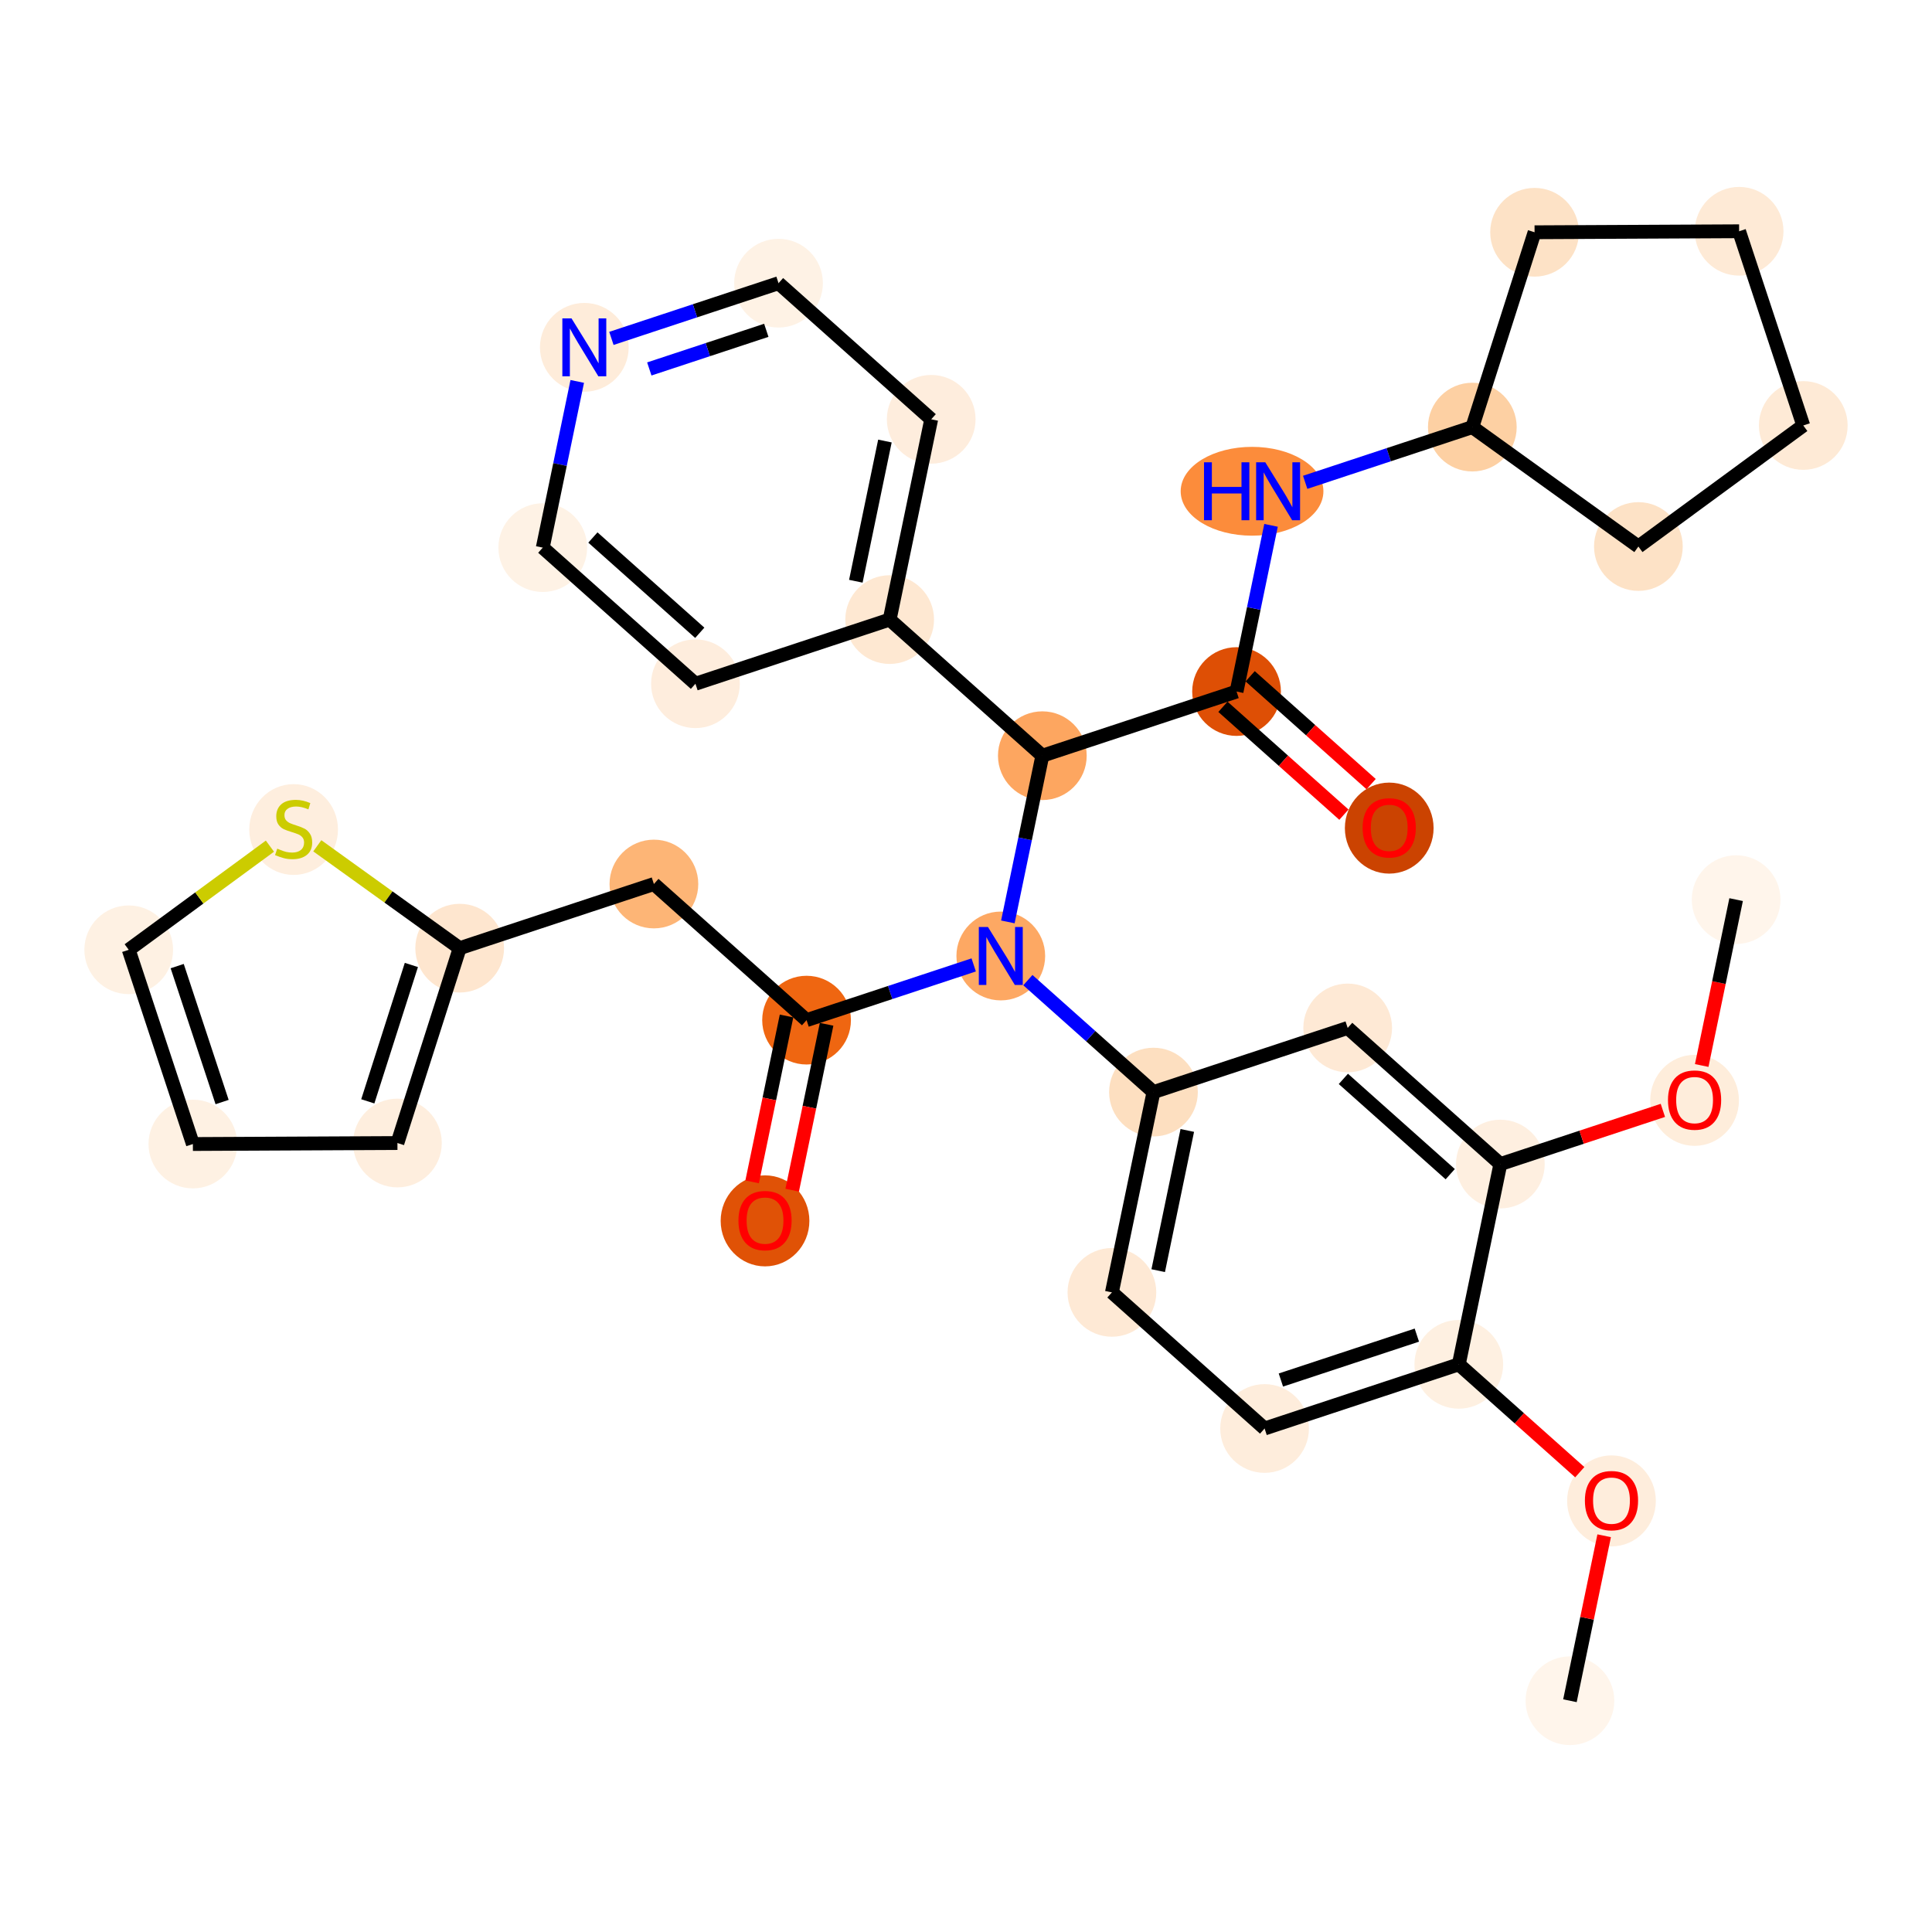 <?xml version='1.0' encoding='iso-8859-1'?>
<svg version='1.1' baseProfile='full'
              xmlns='http://www.w3.org/2000/svg'
                      xmlns:rdkit='http://www.rdkit.org/xml'
                      xmlns:xlink='http://www.w3.org/1999/xlink'
                  xml:space='preserve'
width='280px' height='280px' viewBox='0 0 280 280'>
<!-- END OF HEADER -->
<rect style='opacity:1.0;fill:#FFFFFF;stroke:none' width='280' height='280' x='0' y='0'> </rect>
<ellipse cx='227.527' cy='246.483' rx='5.929' ry='5.929'  style='fill:#FFF5EB;fill-rule:evenodd;stroke:#FFF5EB;stroke-width:1.0px;stroke-linecap:butt;stroke-linejoin:miter;stroke-opacity:1' />
<ellipse cx='233.548' cy='217.523' rx='5.929' ry='6.096'  style='fill:#FEEDDC;fill-rule:evenodd;stroke:#FEEDDC;stroke-width:1.0px;stroke-linecap:butt;stroke-linejoin:miter;stroke-opacity:1' />
<ellipse cx='211.422' cy='197.73' rx='5.929' ry='5.929'  style='fill:#FEF0E1;fill-rule:evenodd;stroke:#FEF0E1;stroke-width:1.0px;stroke-linecap:butt;stroke-linejoin:miter;stroke-opacity:1' />
<ellipse cx='183.274' cy='207.029' rx='5.929' ry='5.929'  style='fill:#FEEDDC;fill-rule:evenodd;stroke:#FEEDDC;stroke-width:1.0px;stroke-linecap:butt;stroke-linejoin:miter;stroke-opacity:1' />
<ellipse cx='161.147' cy='187.301' rx='5.929' ry='5.929'  style='fill:#FEE9D5;fill-rule:evenodd;stroke:#FEE9D5;stroke-width:1.0px;stroke-linecap:butt;stroke-linejoin:miter;stroke-opacity:1' />
<ellipse cx='167.169' cy='158.275' rx='5.929' ry='5.929'  style='fill:#FDDFC0;fill-rule:evenodd;stroke:#FDDFC0;stroke-width:1.0px;stroke-linecap:butt;stroke-linejoin:miter;stroke-opacity:1' />
<ellipse cx='145.042' cy='138.548' rx='5.929' ry='5.936'  style='fill:#FDA863;fill-rule:evenodd;stroke:#FDA863;stroke-width:1.0px;stroke-linecap:butt;stroke-linejoin:miter;stroke-opacity:1' />
<ellipse cx='116.894' cy='147.846' rx='5.929' ry='5.929'  style='fill:#EF6611;fill-rule:evenodd;stroke:#EF6611;stroke-width:1.0px;stroke-linecap:butt;stroke-linejoin:miter;stroke-opacity:1' />
<ellipse cx='110.873' cy='176.937' rx='5.929' ry='6.096'  style='fill:#E05206;fill-rule:evenodd;stroke:#E05206;stroke-width:1.0px;stroke-linecap:butt;stroke-linejoin:miter;stroke-opacity:1' />
<ellipse cx='94.768' cy='128.119' rx='5.929' ry='5.929'  style='fill:#FDB576;fill-rule:evenodd;stroke:#FDB576;stroke-width:1.0px;stroke-linecap:butt;stroke-linejoin:miter;stroke-opacity:1' />
<ellipse cx='66.62' cy='137.417' rx='5.929' ry='5.929'  style='fill:#FEE6CF;fill-rule:evenodd;stroke:#FEE6CF;stroke-width:1.0px;stroke-linecap:butt;stroke-linejoin:miter;stroke-opacity:1' />
<ellipse cx='57.598' cy='165.655' rx='5.929' ry='5.929'  style='fill:#FEEEDE;fill-rule:evenodd;stroke:#FEEEDE;stroke-width:1.0px;stroke-linecap:butt;stroke-linejoin:miter;stroke-opacity:1' />
<ellipse cx='27.954' cy='165.8' rx='5.929' ry='5.929'  style='fill:#FEF1E3;fill-rule:evenodd;stroke:#FEF1E3;stroke-width:1.0px;stroke-linecap:butt;stroke-linejoin:miter;stroke-opacity:1' />
<ellipse cx='18.656' cy='137.652' rx='5.929' ry='5.929'  style='fill:#FEF1E3;fill-rule:evenodd;stroke:#FEF1E3;stroke-width:1.0px;stroke-linecap:butt;stroke-linejoin:miter;stroke-opacity:1' />
<ellipse cx='42.553' cy='120.223' rx='5.929' ry='6.079'  style='fill:#FEEEDE;fill-rule:evenodd;stroke:#FEEEDE;stroke-width:1.0px;stroke-linecap:butt;stroke-linejoin:miter;stroke-opacity:1' />
<ellipse cx='151.063' cy='109.522' rx='5.929' ry='5.929'  style='fill:#FDA660;fill-rule:evenodd;stroke:#FDA660;stroke-width:1.0px;stroke-linecap:butt;stroke-linejoin:miter;stroke-opacity:1' />
<ellipse cx='179.211' cy='100.224' rx='5.929' ry='5.929'  style='fill:#DE4F05;fill-rule:evenodd;stroke:#DE4F05;stroke-width:1.0px;stroke-linecap:butt;stroke-linejoin:miter;stroke-opacity:1' />
<ellipse cx='201.338' cy='120.016' rx='5.929' ry='6.096'  style='fill:#CB4301;fill-rule:evenodd;stroke:#CB4301;stroke-width:1.0px;stroke-linecap:butt;stroke-linejoin:miter;stroke-opacity:1' />
<ellipse cx='181.456' cy='71.198' rx='9.843' ry='5.936'  style='fill:#FC8C3B;fill-rule:evenodd;stroke:#FC8C3B;stroke-width:1.0px;stroke-linecap:butt;stroke-linejoin:miter;stroke-opacity:1' />
<ellipse cx='213.38' cy='61.899' rx='5.929' ry='5.929'  style='fill:#FDD0A3;fill-rule:evenodd;stroke:#FDD0A3;stroke-width:1.0px;stroke-linecap:butt;stroke-linejoin:miter;stroke-opacity:1' />
<ellipse cx='222.402' cy='33.662' rx='5.929' ry='5.929'  style='fill:#FDE2C6;fill-rule:evenodd;stroke:#FDE2C6;stroke-width:1.0px;stroke-linecap:butt;stroke-linejoin:miter;stroke-opacity:1' />
<ellipse cx='252.046' cy='33.517' rx='5.929' ry='5.929'  style='fill:#FEEAD6;fill-rule:evenodd;stroke:#FEEAD6;stroke-width:1.0px;stroke-linecap:butt;stroke-linejoin:miter;stroke-opacity:1' />
<ellipse cx='261.344' cy='61.664' rx='5.929' ry='5.929'  style='fill:#FEEAD6;fill-rule:evenodd;stroke:#FEEAD6;stroke-width:1.0px;stroke-linecap:butt;stroke-linejoin:miter;stroke-opacity:1' />
<ellipse cx='237.447' cy='79.206' rx='5.929' ry='5.929'  style='fill:#FDE2C6;fill-rule:evenodd;stroke:#FDE2C6;stroke-width:1.0px;stroke-linecap:butt;stroke-linejoin:miter;stroke-opacity:1' />
<ellipse cx='128.937' cy='89.795' rx='5.929' ry='5.929'  style='fill:#FEE8D2;fill-rule:evenodd;stroke:#FEE8D2;stroke-width:1.0px;stroke-linecap:butt;stroke-linejoin:miter;stroke-opacity:1' />
<ellipse cx='134.958' cy='60.769' rx='5.929' ry='5.929'  style='fill:#FEEDDD;fill-rule:evenodd;stroke:#FEEDDD;stroke-width:1.0px;stroke-linecap:butt;stroke-linejoin:miter;stroke-opacity:1' />
<ellipse cx='112.831' cy='41.041' rx='5.929' ry='5.929'  style='fill:#FEF2E5;fill-rule:evenodd;stroke:#FEF2E5;stroke-width:1.0px;stroke-linecap:butt;stroke-linejoin:miter;stroke-opacity:1' />
<ellipse cx='84.684' cy='50.34' rx='5.929' ry='5.936'  style='fill:#FEECDA;fill-rule:evenodd;stroke:#FEECDA;stroke-width:1.0px;stroke-linecap:butt;stroke-linejoin:miter;stroke-opacity:1' />
<ellipse cx='78.662' cy='79.366' rx='5.929' ry='5.929'  style='fill:#FEF2E5;fill-rule:evenodd;stroke:#FEF2E5;stroke-width:1.0px;stroke-linecap:butt;stroke-linejoin:miter;stroke-opacity:1' />
<ellipse cx='100.789' cy='99.093' rx='5.929' ry='5.929'  style='fill:#FEEDDD;fill-rule:evenodd;stroke:#FEEDDD;stroke-width:1.0px;stroke-linecap:butt;stroke-linejoin:miter;stroke-opacity:1' />
<ellipse cx='195.316' cy='148.977' rx='5.929' ry='5.929'  style='fill:#FEE9D5;fill-rule:evenodd;stroke:#FEE9D5;stroke-width:1.0px;stroke-linecap:butt;stroke-linejoin:miter;stroke-opacity:1' />
<ellipse cx='217.443' cy='168.704' rx='5.929' ry='5.929'  style='fill:#FEEFE0;fill-rule:evenodd;stroke:#FEEFE0;stroke-width:1.0px;stroke-linecap:butt;stroke-linejoin:miter;stroke-opacity:1' />
<ellipse cx='245.591' cy='159.471' rx='5.929' ry='6.096'  style='fill:#FEEDDB;fill-rule:evenodd;stroke:#FEEDDB;stroke-width:1.0px;stroke-linecap:butt;stroke-linejoin:miter;stroke-opacity:1' />
<ellipse cx='251.612' cy='130.38' rx='5.929' ry='5.929'  style='fill:#FFF5EB;fill-rule:evenodd;stroke:#FFF5EB;stroke-width:1.0px;stroke-linecap:butt;stroke-linejoin:miter;stroke-opacity:1' />
<path class='bond-0 atom-0 atom-1' d='M 227.527,246.483 L 230.007,234.529' style='fill:none;fill-rule:evenodd;stroke:#000000;stroke-width:2.0px;stroke-linecap:butt;stroke-linejoin:miter;stroke-opacity:1' />
<path class='bond-0 atom-0 atom-1' d='M 230.007,234.529 L 232.487,222.574' style='fill:none;fill-rule:evenodd;stroke:#FF0000;stroke-width:2.0px;stroke-linecap:butt;stroke-linejoin:miter;stroke-opacity:1' />
<path class='bond-1 atom-1 atom-2' d='M 228.953,213.361 L 220.188,205.546' style='fill:none;fill-rule:evenodd;stroke:#FF0000;stroke-width:2.0px;stroke-linecap:butt;stroke-linejoin:miter;stroke-opacity:1' />
<path class='bond-1 atom-1 atom-2' d='M 220.188,205.546 L 211.422,197.73' style='fill:none;fill-rule:evenodd;stroke:#000000;stroke-width:2.0px;stroke-linecap:butt;stroke-linejoin:miter;stroke-opacity:1' />
<path class='bond-2 atom-2 atom-3' d='M 211.422,197.73 L 183.274,207.029' style='fill:none;fill-rule:evenodd;stroke:#000000;stroke-width:2.0px;stroke-linecap:butt;stroke-linejoin:miter;stroke-opacity:1' />
<path class='bond-2 atom-2 atom-3' d='M 205.34,193.495 L 185.636,200.004' style='fill:none;fill-rule:evenodd;stroke:#000000;stroke-width:2.0px;stroke-linecap:butt;stroke-linejoin:miter;stroke-opacity:1' />
<path class='bond-33 atom-31 atom-2' d='M 217.443,168.704 L 211.422,197.73' style='fill:none;fill-rule:evenodd;stroke:#000000;stroke-width:2.0px;stroke-linecap:butt;stroke-linejoin:miter;stroke-opacity:1' />
<path class='bond-3 atom-3 atom-4' d='M 183.274,207.029 L 161.147,187.301' style='fill:none;fill-rule:evenodd;stroke:#000000;stroke-width:2.0px;stroke-linecap:butt;stroke-linejoin:miter;stroke-opacity:1' />
<path class='bond-4 atom-4 atom-5' d='M 161.147,187.301 L 167.169,158.275' style='fill:none;fill-rule:evenodd;stroke:#000000;stroke-width:2.0px;stroke-linecap:butt;stroke-linejoin:miter;stroke-opacity:1' />
<path class='bond-4 atom-4 atom-5' d='M 167.856,184.152 L 172.071,163.833' style='fill:none;fill-rule:evenodd;stroke:#000000;stroke-width:2.0px;stroke-linecap:butt;stroke-linejoin:miter;stroke-opacity:1' />
<path class='bond-5 atom-5 atom-6' d='M 167.169,158.275 L 158.068,150.161' style='fill:none;fill-rule:evenodd;stroke:#000000;stroke-width:2.0px;stroke-linecap:butt;stroke-linejoin:miter;stroke-opacity:1' />
<path class='bond-5 atom-5 atom-6' d='M 158.068,150.161 L 148.967,142.047' style='fill:none;fill-rule:evenodd;stroke:#0000FF;stroke-width:2.0px;stroke-linecap:butt;stroke-linejoin:miter;stroke-opacity:1' />
<path class='bond-29 atom-5 atom-30' d='M 167.169,158.275 L 195.316,148.977' style='fill:none;fill-rule:evenodd;stroke:#000000;stroke-width:2.0px;stroke-linecap:butt;stroke-linejoin:miter;stroke-opacity:1' />
<path class='bond-6 atom-6 atom-7' d='M 141.117,139.844 L 129.006,143.845' style='fill:none;fill-rule:evenodd;stroke:#0000FF;stroke-width:2.0px;stroke-linecap:butt;stroke-linejoin:miter;stroke-opacity:1' />
<path class='bond-6 atom-6 atom-7' d='M 129.006,143.845 L 116.894,147.846' style='fill:none;fill-rule:evenodd;stroke:#000000;stroke-width:2.0px;stroke-linecap:butt;stroke-linejoin:miter;stroke-opacity:1' />
<path class='bond-14 atom-6 atom-15' d='M 146.067,133.609 L 148.565,121.566' style='fill:none;fill-rule:evenodd;stroke:#0000FF;stroke-width:2.0px;stroke-linecap:butt;stroke-linejoin:miter;stroke-opacity:1' />
<path class='bond-14 atom-6 atom-15' d='M 148.565,121.566 L 151.063,109.522' style='fill:none;fill-rule:evenodd;stroke:#000000;stroke-width:2.0px;stroke-linecap:butt;stroke-linejoin:miter;stroke-opacity:1' />
<path class='bond-7 atom-7 atom-8' d='M 113.992,147.244 L 111.498,159.264' style='fill:none;fill-rule:evenodd;stroke:#000000;stroke-width:2.0px;stroke-linecap:butt;stroke-linejoin:miter;stroke-opacity:1' />
<path class='bond-7 atom-7 atom-8' d='M 111.498,159.264 L 109.005,171.284' style='fill:none;fill-rule:evenodd;stroke:#FF0000;stroke-width:2.0px;stroke-linecap:butt;stroke-linejoin:miter;stroke-opacity:1' />
<path class='bond-7 atom-7 atom-8' d='M 119.797,148.448 L 117.304,160.468' style='fill:none;fill-rule:evenodd;stroke:#000000;stroke-width:2.0px;stroke-linecap:butt;stroke-linejoin:miter;stroke-opacity:1' />
<path class='bond-7 atom-7 atom-8' d='M 117.304,160.468 L 114.81,172.488' style='fill:none;fill-rule:evenodd;stroke:#FF0000;stroke-width:2.0px;stroke-linecap:butt;stroke-linejoin:miter;stroke-opacity:1' />
<path class='bond-8 atom-7 atom-9' d='M 116.894,147.846 L 94.768,128.119' style='fill:none;fill-rule:evenodd;stroke:#000000;stroke-width:2.0px;stroke-linecap:butt;stroke-linejoin:miter;stroke-opacity:1' />
<path class='bond-9 atom-9 atom-10' d='M 94.768,128.119 L 66.62,137.417' style='fill:none;fill-rule:evenodd;stroke:#000000;stroke-width:2.0px;stroke-linecap:butt;stroke-linejoin:miter;stroke-opacity:1' />
<path class='bond-10 atom-10 atom-11' d='M 66.62,137.417 L 57.598,165.655' style='fill:none;fill-rule:evenodd;stroke:#000000;stroke-width:2.0px;stroke-linecap:butt;stroke-linejoin:miter;stroke-opacity:1' />
<path class='bond-10 atom-10 atom-11' d='M 59.619,139.849 L 53.304,159.615' style='fill:none;fill-rule:evenodd;stroke:#000000;stroke-width:2.0px;stroke-linecap:butt;stroke-linejoin:miter;stroke-opacity:1' />
<path class='bond-34 atom-14 atom-10' d='M 45.986,122.579 L 56.303,129.998' style='fill:none;fill-rule:evenodd;stroke:#CCCC00;stroke-width:2.0px;stroke-linecap:butt;stroke-linejoin:miter;stroke-opacity:1' />
<path class='bond-34 atom-14 atom-10' d='M 56.303,129.998 L 66.62,137.417' style='fill:none;fill-rule:evenodd;stroke:#000000;stroke-width:2.0px;stroke-linecap:butt;stroke-linejoin:miter;stroke-opacity:1' />
<path class='bond-11 atom-11 atom-12' d='M 57.598,165.655 L 27.954,165.8' style='fill:none;fill-rule:evenodd;stroke:#000000;stroke-width:2.0px;stroke-linecap:butt;stroke-linejoin:miter;stroke-opacity:1' />
<path class='bond-12 atom-12 atom-13' d='M 27.954,165.8 L 18.656,137.652' style='fill:none;fill-rule:evenodd;stroke:#000000;stroke-width:2.0px;stroke-linecap:butt;stroke-linejoin:miter;stroke-opacity:1' />
<path class='bond-12 atom-12 atom-13' d='M 32.189,159.718 L 25.68,140.015' style='fill:none;fill-rule:evenodd;stroke:#000000;stroke-width:2.0px;stroke-linecap:butt;stroke-linejoin:miter;stroke-opacity:1' />
<path class='bond-13 atom-13 atom-14' d='M 18.656,137.652 L 28.888,130.141' style='fill:none;fill-rule:evenodd;stroke:#000000;stroke-width:2.0px;stroke-linecap:butt;stroke-linejoin:miter;stroke-opacity:1' />
<path class='bond-13 atom-13 atom-14' d='M 28.888,130.141 L 39.12,122.631' style='fill:none;fill-rule:evenodd;stroke:#CCCC00;stroke-width:2.0px;stroke-linecap:butt;stroke-linejoin:miter;stroke-opacity:1' />
<path class='bond-15 atom-15 atom-16' d='M 151.063,109.522 L 179.211,100.224' style='fill:none;fill-rule:evenodd;stroke:#000000;stroke-width:2.0px;stroke-linecap:butt;stroke-linejoin:miter;stroke-opacity:1' />
<path class='bond-23 atom-15 atom-24' d='M 151.063,109.522 L 128.937,89.795' style='fill:none;fill-rule:evenodd;stroke:#000000;stroke-width:2.0px;stroke-linecap:butt;stroke-linejoin:miter;stroke-opacity:1' />
<path class='bond-16 atom-16 atom-17' d='M 177.238,102.436 L 186.004,110.252' style='fill:none;fill-rule:evenodd;stroke:#000000;stroke-width:2.0px;stroke-linecap:butt;stroke-linejoin:miter;stroke-opacity:1' />
<path class='bond-16 atom-16 atom-17' d='M 186.004,110.252 L 194.77,118.067' style='fill:none;fill-rule:evenodd;stroke:#FF0000;stroke-width:2.0px;stroke-linecap:butt;stroke-linejoin:miter;stroke-opacity:1' />
<path class='bond-16 atom-16 atom-17' d='M 181.184,98.011 L 189.95,105.826' style='fill:none;fill-rule:evenodd;stroke:#000000;stroke-width:2.0px;stroke-linecap:butt;stroke-linejoin:miter;stroke-opacity:1' />
<path class='bond-16 atom-16 atom-17' d='M 189.95,105.826 L 198.715,113.642' style='fill:none;fill-rule:evenodd;stroke:#FF0000;stroke-width:2.0px;stroke-linecap:butt;stroke-linejoin:miter;stroke-opacity:1' />
<path class='bond-17 atom-16 atom-18' d='M 179.211,100.224 L 181.709,88.18' style='fill:none;fill-rule:evenodd;stroke:#000000;stroke-width:2.0px;stroke-linecap:butt;stroke-linejoin:miter;stroke-opacity:1' />
<path class='bond-17 atom-16 atom-18' d='M 181.709,88.18 L 184.208,76.136' style='fill:none;fill-rule:evenodd;stroke:#0000FF;stroke-width:2.0px;stroke-linecap:butt;stroke-linejoin:miter;stroke-opacity:1' />
<path class='bond-18 atom-18 atom-19' d='M 189.157,69.901 L 201.268,65.9' style='fill:none;fill-rule:evenodd;stroke:#0000FF;stroke-width:2.0px;stroke-linecap:butt;stroke-linejoin:miter;stroke-opacity:1' />
<path class='bond-18 atom-18 atom-19' d='M 201.268,65.9 L 213.38,61.899' style='fill:none;fill-rule:evenodd;stroke:#000000;stroke-width:2.0px;stroke-linecap:butt;stroke-linejoin:miter;stroke-opacity:1' />
<path class='bond-19 atom-19 atom-20' d='M 213.38,61.899 L 222.402,33.662' style='fill:none;fill-rule:evenodd;stroke:#000000;stroke-width:2.0px;stroke-linecap:butt;stroke-linejoin:miter;stroke-opacity:1' />
<path class='bond-35 atom-23 atom-19' d='M 237.447,79.206 L 213.38,61.899' style='fill:none;fill-rule:evenodd;stroke:#000000;stroke-width:2.0px;stroke-linecap:butt;stroke-linejoin:miter;stroke-opacity:1' />
<path class='bond-20 atom-20 atom-21' d='M 222.402,33.662 L 252.046,33.517' style='fill:none;fill-rule:evenodd;stroke:#000000;stroke-width:2.0px;stroke-linecap:butt;stroke-linejoin:miter;stroke-opacity:1' />
<path class='bond-21 atom-21 atom-22' d='M 252.046,33.517 L 261.344,61.664' style='fill:none;fill-rule:evenodd;stroke:#000000;stroke-width:2.0px;stroke-linecap:butt;stroke-linejoin:miter;stroke-opacity:1' />
<path class='bond-22 atom-22 atom-23' d='M 261.344,61.664 L 237.447,79.206' style='fill:none;fill-rule:evenodd;stroke:#000000;stroke-width:2.0px;stroke-linecap:butt;stroke-linejoin:miter;stroke-opacity:1' />
<path class='bond-24 atom-24 atom-25' d='M 128.937,89.795 L 134.958,60.769' style='fill:none;fill-rule:evenodd;stroke:#000000;stroke-width:2.0px;stroke-linecap:butt;stroke-linejoin:miter;stroke-opacity:1' />
<path class='bond-24 atom-24 atom-25' d='M 124.035,84.237 L 128.25,63.918' style='fill:none;fill-rule:evenodd;stroke:#000000;stroke-width:2.0px;stroke-linecap:butt;stroke-linejoin:miter;stroke-opacity:1' />
<path class='bond-36 atom-29 atom-24' d='M 100.789,99.093 L 128.937,89.795' style='fill:none;fill-rule:evenodd;stroke:#000000;stroke-width:2.0px;stroke-linecap:butt;stroke-linejoin:miter;stroke-opacity:1' />
<path class='bond-25 atom-25 atom-26' d='M 134.958,60.769 L 112.831,41.041' style='fill:none;fill-rule:evenodd;stroke:#000000;stroke-width:2.0px;stroke-linecap:butt;stroke-linejoin:miter;stroke-opacity:1' />
<path class='bond-26 atom-26 atom-27' d='M 112.831,41.041 L 100.72,45.042' style='fill:none;fill-rule:evenodd;stroke:#000000;stroke-width:2.0px;stroke-linecap:butt;stroke-linejoin:miter;stroke-opacity:1' />
<path class='bond-26 atom-26 atom-27' d='M 100.72,45.042 L 88.609,49.043' style='fill:none;fill-rule:evenodd;stroke:#0000FF;stroke-width:2.0px;stroke-linecap:butt;stroke-linejoin:miter;stroke-opacity:1' />
<path class='bond-26 atom-26 atom-27' d='M 111.058,47.871 L 102.58,50.672' style='fill:none;fill-rule:evenodd;stroke:#000000;stroke-width:2.0px;stroke-linecap:butt;stroke-linejoin:miter;stroke-opacity:1' />
<path class='bond-26 atom-26 atom-27' d='M 102.58,50.672 L 94.102,53.472' style='fill:none;fill-rule:evenodd;stroke:#0000FF;stroke-width:2.0px;stroke-linecap:butt;stroke-linejoin:miter;stroke-opacity:1' />
<path class='bond-27 atom-27 atom-28' d='M 83.659,55.278 L 81.161,67.322' style='fill:none;fill-rule:evenodd;stroke:#0000FF;stroke-width:2.0px;stroke-linecap:butt;stroke-linejoin:miter;stroke-opacity:1' />
<path class='bond-27 atom-27 atom-28' d='M 81.161,67.322 L 78.662,79.366' style='fill:none;fill-rule:evenodd;stroke:#000000;stroke-width:2.0px;stroke-linecap:butt;stroke-linejoin:miter;stroke-opacity:1' />
<path class='bond-28 atom-28 atom-29' d='M 78.662,79.366 L 100.789,99.093' style='fill:none;fill-rule:evenodd;stroke:#000000;stroke-width:2.0px;stroke-linecap:butt;stroke-linejoin:miter;stroke-opacity:1' />
<path class='bond-28 atom-28 atom-29' d='M 85.927,77.899 L 101.416,91.709' style='fill:none;fill-rule:evenodd;stroke:#000000;stroke-width:2.0px;stroke-linecap:butt;stroke-linejoin:miter;stroke-opacity:1' />
<path class='bond-30 atom-30 atom-31' d='M 195.316,148.977 L 217.443,168.704' style='fill:none;fill-rule:evenodd;stroke:#000000;stroke-width:2.0px;stroke-linecap:butt;stroke-linejoin:miter;stroke-opacity:1' />
<path class='bond-30 atom-30 atom-31' d='M 194.69,156.361 L 210.178,170.17' style='fill:none;fill-rule:evenodd;stroke:#000000;stroke-width:2.0px;stroke-linecap:butt;stroke-linejoin:miter;stroke-opacity:1' />
<path class='bond-31 atom-31 atom-32' d='M 217.443,168.704 L 229.219,164.814' style='fill:none;fill-rule:evenodd;stroke:#000000;stroke-width:2.0px;stroke-linecap:butt;stroke-linejoin:miter;stroke-opacity:1' />
<path class='bond-31 atom-31 atom-32' d='M 229.219,164.814 L 240.996,160.924' style='fill:none;fill-rule:evenodd;stroke:#FF0000;stroke-width:2.0px;stroke-linecap:butt;stroke-linejoin:miter;stroke-opacity:1' />
<path class='bond-32 atom-32 atom-33' d='M 246.625,154.42 L 249.118,142.4' style='fill:none;fill-rule:evenodd;stroke:#FF0000;stroke-width:2.0px;stroke-linecap:butt;stroke-linejoin:miter;stroke-opacity:1' />
<path class='bond-32 atom-32 atom-33' d='M 249.118,142.4 L 251.612,130.38' style='fill:none;fill-rule:evenodd;stroke:#000000;stroke-width:2.0px;stroke-linecap:butt;stroke-linejoin:miter;stroke-opacity:1' />
<path  class='atom-1' d='M 229.695 217.481
Q 229.695 215.465, 230.691 214.339
Q 231.687 213.213, 233.548 213.213
Q 235.41 213.213, 236.406 214.339
Q 237.402 215.465, 237.402 217.481
Q 237.402 219.521, 236.394 220.683
Q 235.386 221.833, 233.548 221.833
Q 231.698 221.833, 230.691 220.683
Q 229.695 219.533, 229.695 217.481
M 233.548 220.884
Q 234.829 220.884, 235.517 220.031
Q 236.216 219.165, 236.216 217.481
Q 236.216 215.833, 235.517 215.003
Q 234.829 214.161, 233.548 214.161
Q 232.268 214.161, 231.568 214.991
Q 230.88 215.821, 230.88 217.481
Q 230.88 219.177, 231.568 220.031
Q 232.268 220.884, 233.548 220.884
' fill='#FF0000'/>
<path  class='atom-6' d='M 143.186 134.35
L 145.937 138.797
Q 146.21 139.236, 146.649 140.03
Q 147.088 140.825, 147.111 140.872
L 147.111 134.35
L 148.226 134.35
L 148.226 142.745
L 147.076 142.745
L 144.123 137.884
Q 143.779 137.315, 143.412 136.663
Q 143.056 136.01, 142.949 135.809
L 142.949 142.745
L 141.858 142.745
L 141.858 134.35
L 143.186 134.35
' fill='#0000FF'/>
<path  class='atom-8' d='M 107.02 176.896
Q 107.02 174.88, 108.016 173.754
Q 109.012 172.627, 110.873 172.627
Q 112.735 172.627, 113.731 173.754
Q 114.727 174.88, 114.727 176.896
Q 114.727 178.935, 113.719 180.097
Q 112.711 181.248, 110.873 181.248
Q 109.023 181.248, 108.016 180.097
Q 107.02 178.947, 107.02 176.896
M 110.873 180.299
Q 112.154 180.299, 112.842 179.445
Q 113.541 178.58, 113.541 176.896
Q 113.541 175.248, 112.842 174.418
Q 112.154 173.576, 110.873 173.576
Q 109.593 173.576, 108.893 174.406
Q 108.205 175.236, 108.205 176.896
Q 108.205 178.592, 108.893 179.445
Q 109.593 180.299, 110.873 180.299
' fill='#FF0000'/>
<path  class='atom-14' d='M 40.181 122.992
Q 40.276 123.028, 40.667 123.194
Q 41.059 123.36, 41.486 123.467
Q 41.924 123.561, 42.351 123.561
Q 43.146 123.561, 43.608 123.182
Q 44.071 122.791, 44.071 122.115
Q 44.071 121.652, 43.833 121.368
Q 43.608 121.083, 43.252 120.929
Q 42.897 120.775, 42.304 120.597
Q 41.557 120.372, 41.106 120.158
Q 40.667 119.945, 40.347 119.494
Q 40.039 119.044, 40.039 118.285
Q 40.039 117.229, 40.75 116.577
Q 41.474 115.925, 42.897 115.925
Q 43.869 115.925, 44.972 116.388
L 44.699 117.301
Q 43.691 116.886, 42.932 116.886
Q 42.114 116.886, 41.663 117.229
Q 41.213 117.561, 41.225 118.142
Q 41.225 118.593, 41.45 118.866
Q 41.687 119.139, 42.019 119.293
Q 42.363 119.447, 42.932 119.625
Q 43.691 119.862, 44.142 120.099
Q 44.592 120.336, 44.912 120.822
Q 45.244 121.297, 45.244 122.115
Q 45.244 123.277, 44.462 123.905
Q 43.691 124.522, 42.399 124.522
Q 41.652 124.522, 41.082 124.356
Q 40.525 124.202, 39.861 123.929
L 40.181 122.992
' fill='#CCCC00'/>
<path  class='atom-17' d='M 197.484 119.975
Q 197.484 117.959, 198.48 116.832
Q 199.476 115.706, 201.338 115.706
Q 203.199 115.706, 204.195 116.832
Q 205.191 117.959, 205.191 119.975
Q 205.191 122.014, 204.183 123.176
Q 203.175 124.326, 201.338 124.326
Q 199.488 124.326, 198.48 123.176
Q 197.484 122.026, 197.484 119.975
M 201.338 123.378
Q 202.618 123.378, 203.306 122.524
Q 204.005 121.658, 204.005 119.975
Q 204.005 118.327, 203.306 117.496
Q 202.618 116.655, 201.338 116.655
Q 200.057 116.655, 199.357 117.485
Q 198.67 118.315, 198.67 119.975
Q 198.67 121.67, 199.357 122.524
Q 200.057 123.378, 201.338 123.378
' fill='#FF0000'/>
<path  class='atom-18' d='M 174.495 67
L 175.633 67
L 175.633 70.569
L 179.926 70.569
L 179.926 67
L 181.064 67
L 181.064 75.395
L 179.926 75.395
L 179.926 71.518
L 175.633 71.518
L 175.633 75.395
L 174.495 75.395
L 174.495 67
' fill='#0000FF'/>
<path  class='atom-18' d='M 183.376 67
L 186.127 71.447
Q 186.4 71.885, 186.839 72.68
Q 187.278 73.474, 187.301 73.522
L 187.301 67
L 188.416 67
L 188.416 75.395
L 187.266 75.395
L 184.313 70.534
Q 183.969 69.965, 183.602 69.312
Q 183.246 68.66, 183.139 68.459
L 183.139 75.395
L 182.048 75.395
L 182.048 67
L 183.376 67
' fill='#0000FF'/>
<path  class='atom-27' d='M 82.828 46.142
L 85.579 50.589
Q 85.852 51.028, 86.29 51.822
Q 86.729 52.616, 86.753 52.664
L 86.753 46.142
L 87.867 46.142
L 87.867 54.537
L 86.717 54.537
L 83.765 49.676
Q 83.421 49.107, 83.053 48.454
Q 82.698 47.802, 82.591 47.601
L 82.591 54.537
L 81.5 54.537
L 81.5 46.142
L 82.828 46.142
' fill='#0000FF'/>
<path  class='atom-32' d='M 241.737 159.43
Q 241.737 157.414, 242.733 156.287
Q 243.729 155.161, 245.591 155.161
Q 247.452 155.161, 248.448 156.287
Q 249.444 157.414, 249.444 159.43
Q 249.444 161.469, 248.436 162.631
Q 247.429 163.781, 245.591 163.781
Q 243.741 163.781, 242.733 162.631
Q 241.737 161.481, 241.737 159.43
M 245.591 162.833
Q 246.871 162.833, 247.559 161.979
Q 248.259 161.113, 248.259 159.43
Q 248.259 157.781, 247.559 156.951
Q 246.871 156.109, 245.591 156.109
Q 244.31 156.109, 243.61 156.939
Q 242.923 157.769, 242.923 159.43
Q 242.923 161.125, 243.61 161.979
Q 244.31 162.833, 245.591 162.833
' fill='#FF0000'/>
</svg>
